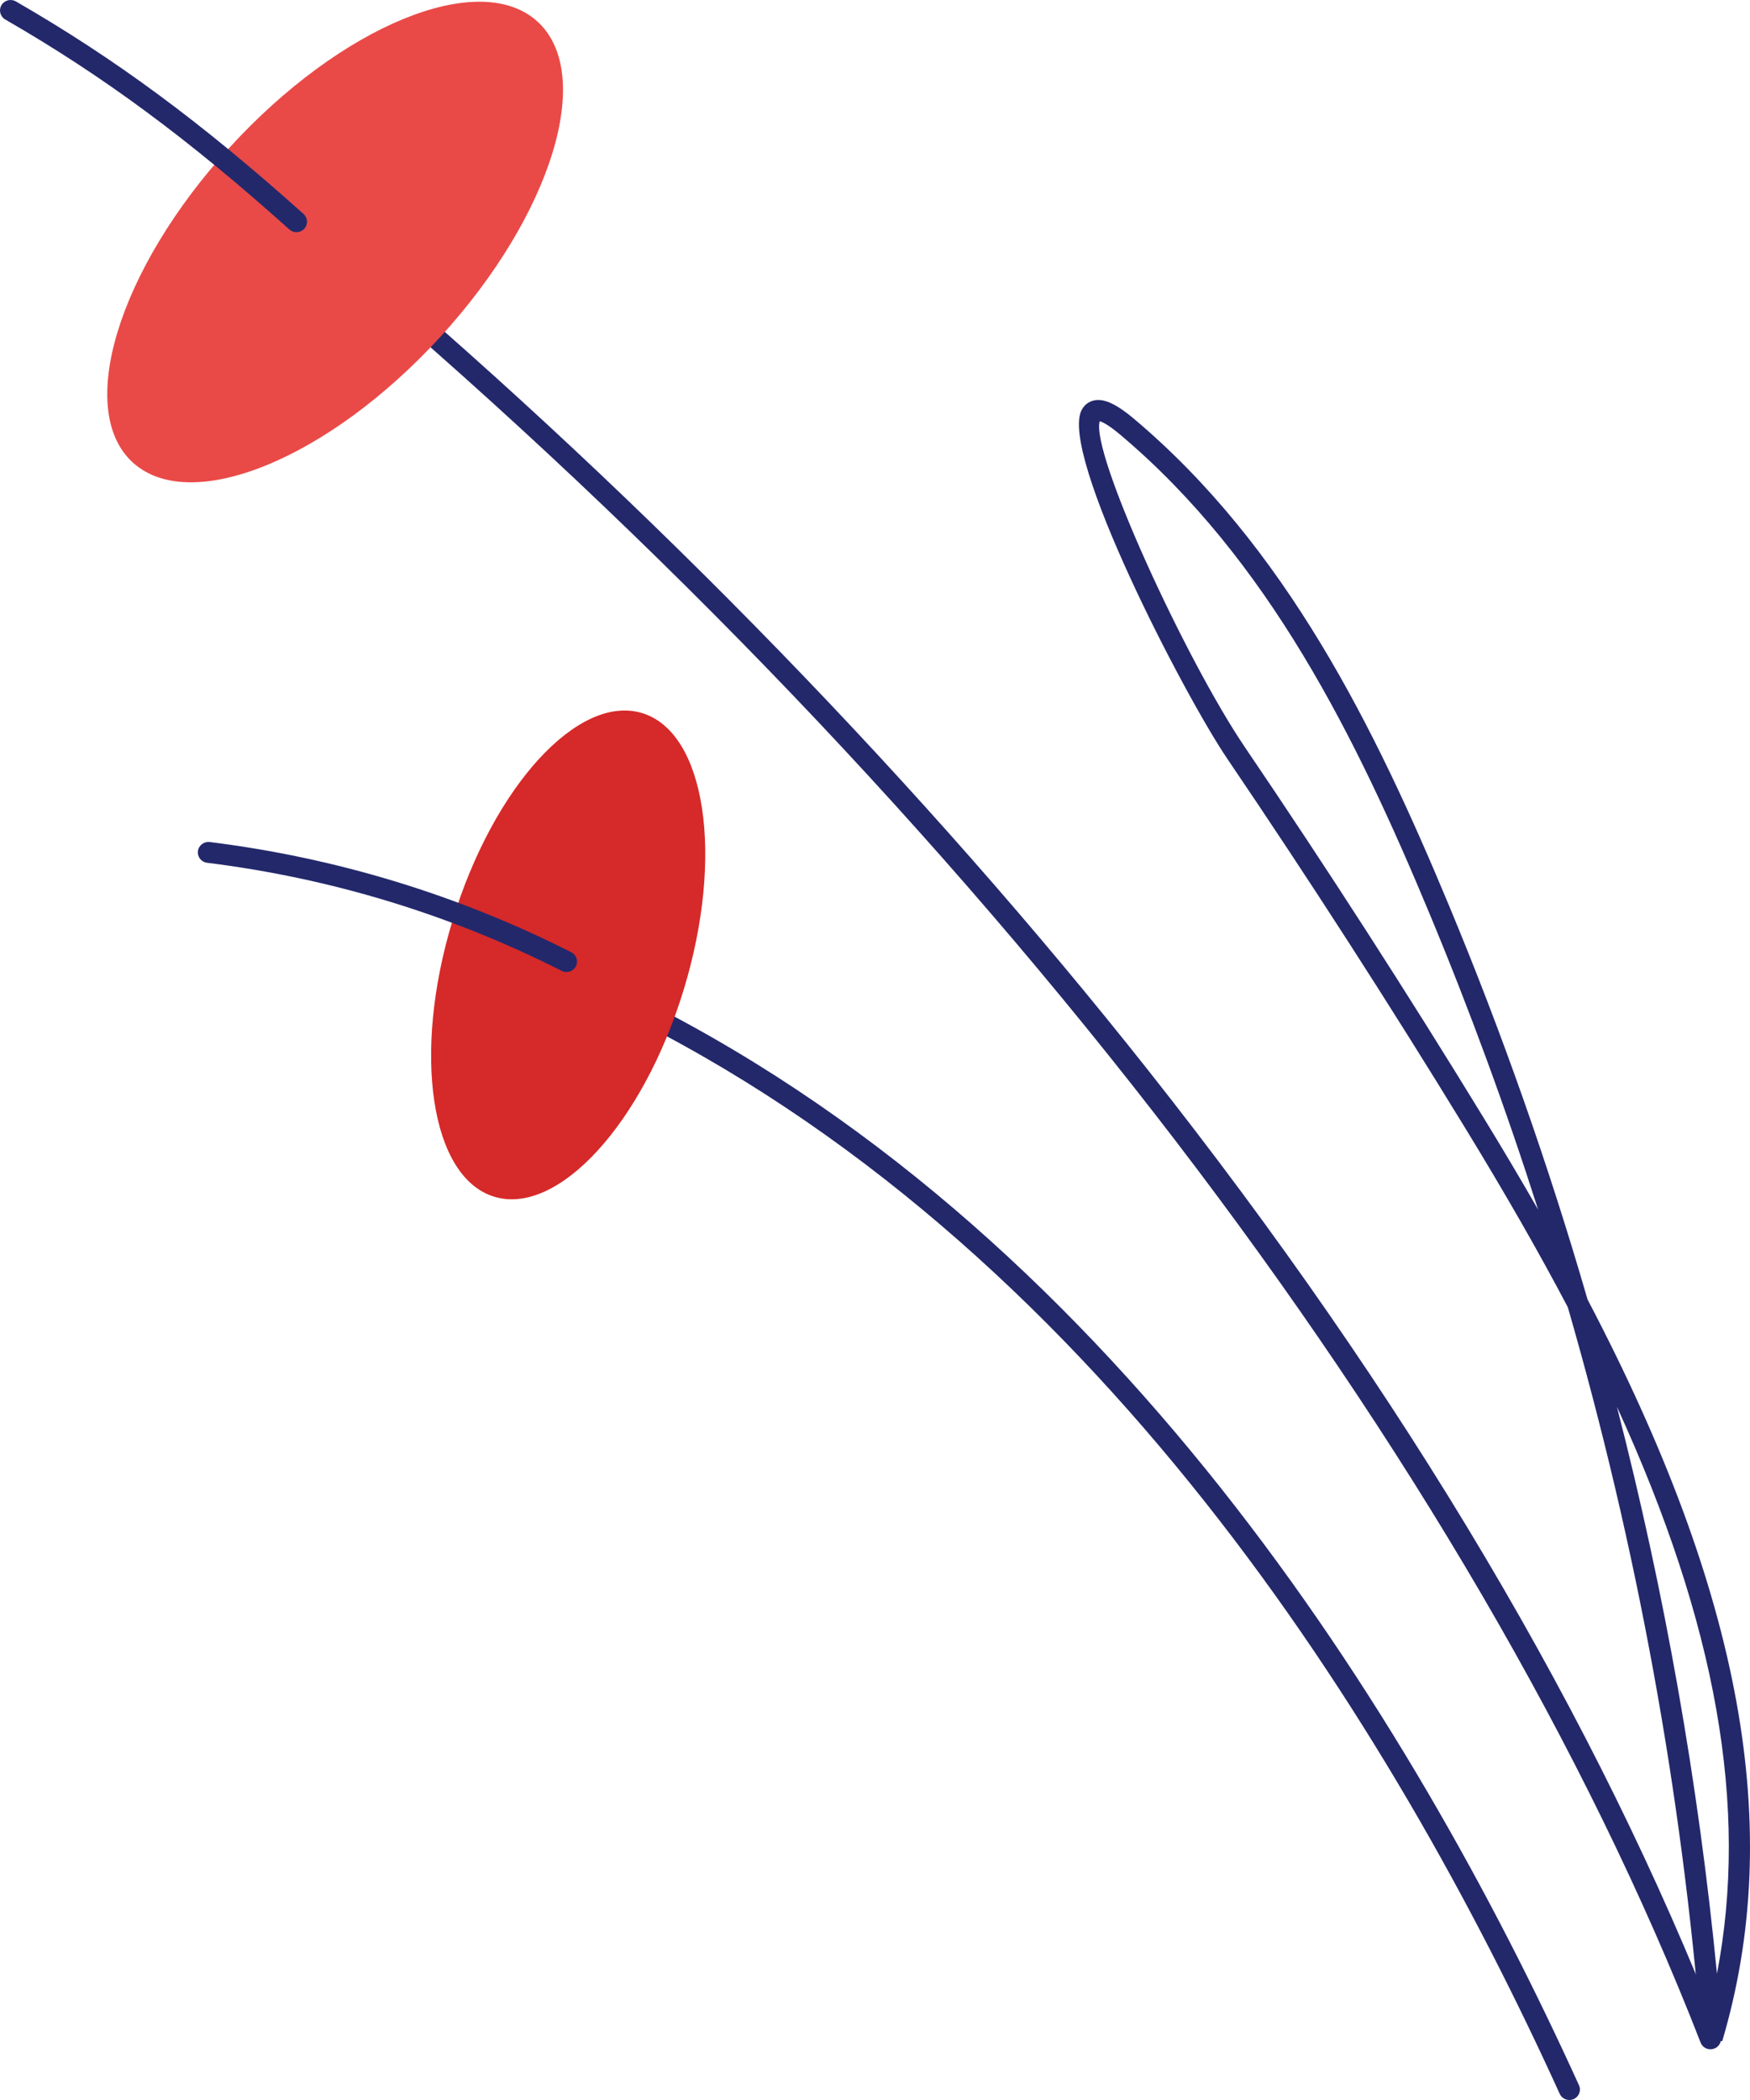 <svg width="125" height="150" viewBox="0 0 125 150" fill="none" xmlns="http://www.w3.org/2000/svg">
<g clip-path="url(#clip0)">
<path d="M122.176 146.379C121.873 146.379 121.587 146.197 121.472 145.9C105.18 104.023 69.903 57.971 24.684 19.552C24.368 19.283 24.332 18.811 24.604 18.498C24.875 18.185 25.351 18.149 25.668 18.418C46.51 36.126 65.993 56.192 82.009 76.444C100.372 99.664 114.123 122.852 122.88 145.363C123.03 145.748 122.837 146.18 122.447 146.328C122.358 146.363 122.266 146.379 122.176 146.379Z" fill="#23286B"/>
<path d="M38.359 1.512C42.523 5.241 39.441 15.326 31.476 24.038C23.512 32.751 13.68 36.791 9.516 33.063C5.353 29.334 8.434 19.249 16.399 10.537C24.363 1.824 34.196 -2.216 38.359 1.512Z" fill="#E94A47"/>
<path d="M21.175 16.584C20.994 16.584 20.813 16.52 20.668 16.39C13.456 9.922 7.387 5.437 0.375 1.393C0.015 1.185 -0.107 0.728 0.103 0.371C0.313 0.015 0.775 -0.106 1.135 0.102C8.242 4.201 14.388 8.742 21.682 15.284C21.991 15.561 22.015 16.033 21.735 16.339C21.586 16.501 21.381 16.584 21.175 16.584Z" fill="#23286B"/>
<path d="M112.097 150C111.809 150 111.534 149.836 111.408 149.559C99.5 123.356 78.117 88.648 43.879 72.111C43.504 71.93 43.349 71.483 43.532 71.112C43.714 70.741 44.166 70.587 44.541 70.768C79.185 87.502 100.775 122.519 112.785 148.947C112.956 149.323 112.787 149.765 112.407 149.934C112.306 149.979 112.2 150 112.097 150Z" fill="#23286B"/>
<path d="M45.843 50.928C50.404 52.287 51.747 61.125 48.843 70.669C45.938 80.212 39.887 86.846 35.326 85.487C30.765 84.127 29.422 75.289 32.327 65.745C35.231 56.202 41.282 49.568 45.843 50.928Z" fill="#D62929"/>
<path d="M40.462 69.429C40.346 69.429 40.228 69.402 40.118 69.347C32.17 65.325 23.648 62.727 14.791 61.627C14.378 61.575 14.084 61.202 14.137 60.793C14.188 60.384 14.568 60.096 14.98 60.145C24.012 61.267 32.701 63.915 40.806 68.018C41.178 68.205 41.325 68.656 41.135 69.023C41 69.28 40.736 69.429 40.462 69.429Z" fill="#23286B"/>
<path d="M123.015 145.801L121.538 145.649C120.133 128.024 116.92 110.436 111.987 93.374C109.933 89.468 107.533 85.278 104.655 80.57C99.228 71.693 93.514 62.825 87.674 54.212C84.561 49.622 75.615 32.34 77.269 29.269C77.509 28.824 77.938 28.57 78.448 28.57C79.097 28.57 79.895 28.988 80.962 29.884C91.843 39.032 98.219 52 103.488 64.651C107.298 73.797 110.631 83.274 113.396 92.82C124.438 113.858 127.494 130.694 123.015 145.801ZM115.494 100.484C118.92 113.787 121.315 127.358 122.64 140.979C124.923 129.115 122.614 116.01 115.494 100.484ZM78.554 30.086C77.873 32.295 84.694 47.138 88.927 53.38C94.782 62.012 100.507 70.9 105.946 79.796C107.363 82.113 108.664 84.305 109.866 86.402C107.575 79.227 104.971 72.129 102.093 65.221C96.895 52.743 90.62 39.965 79.984 31.023C79.168 30.335 78.736 30.141 78.554 30.086Z" fill="#23286B"/>
</g>
<defs>
<clipPath id="clip0">
<rect width="125" height="150" fill="white"/>
</clipPath>
</defs>
</svg>
